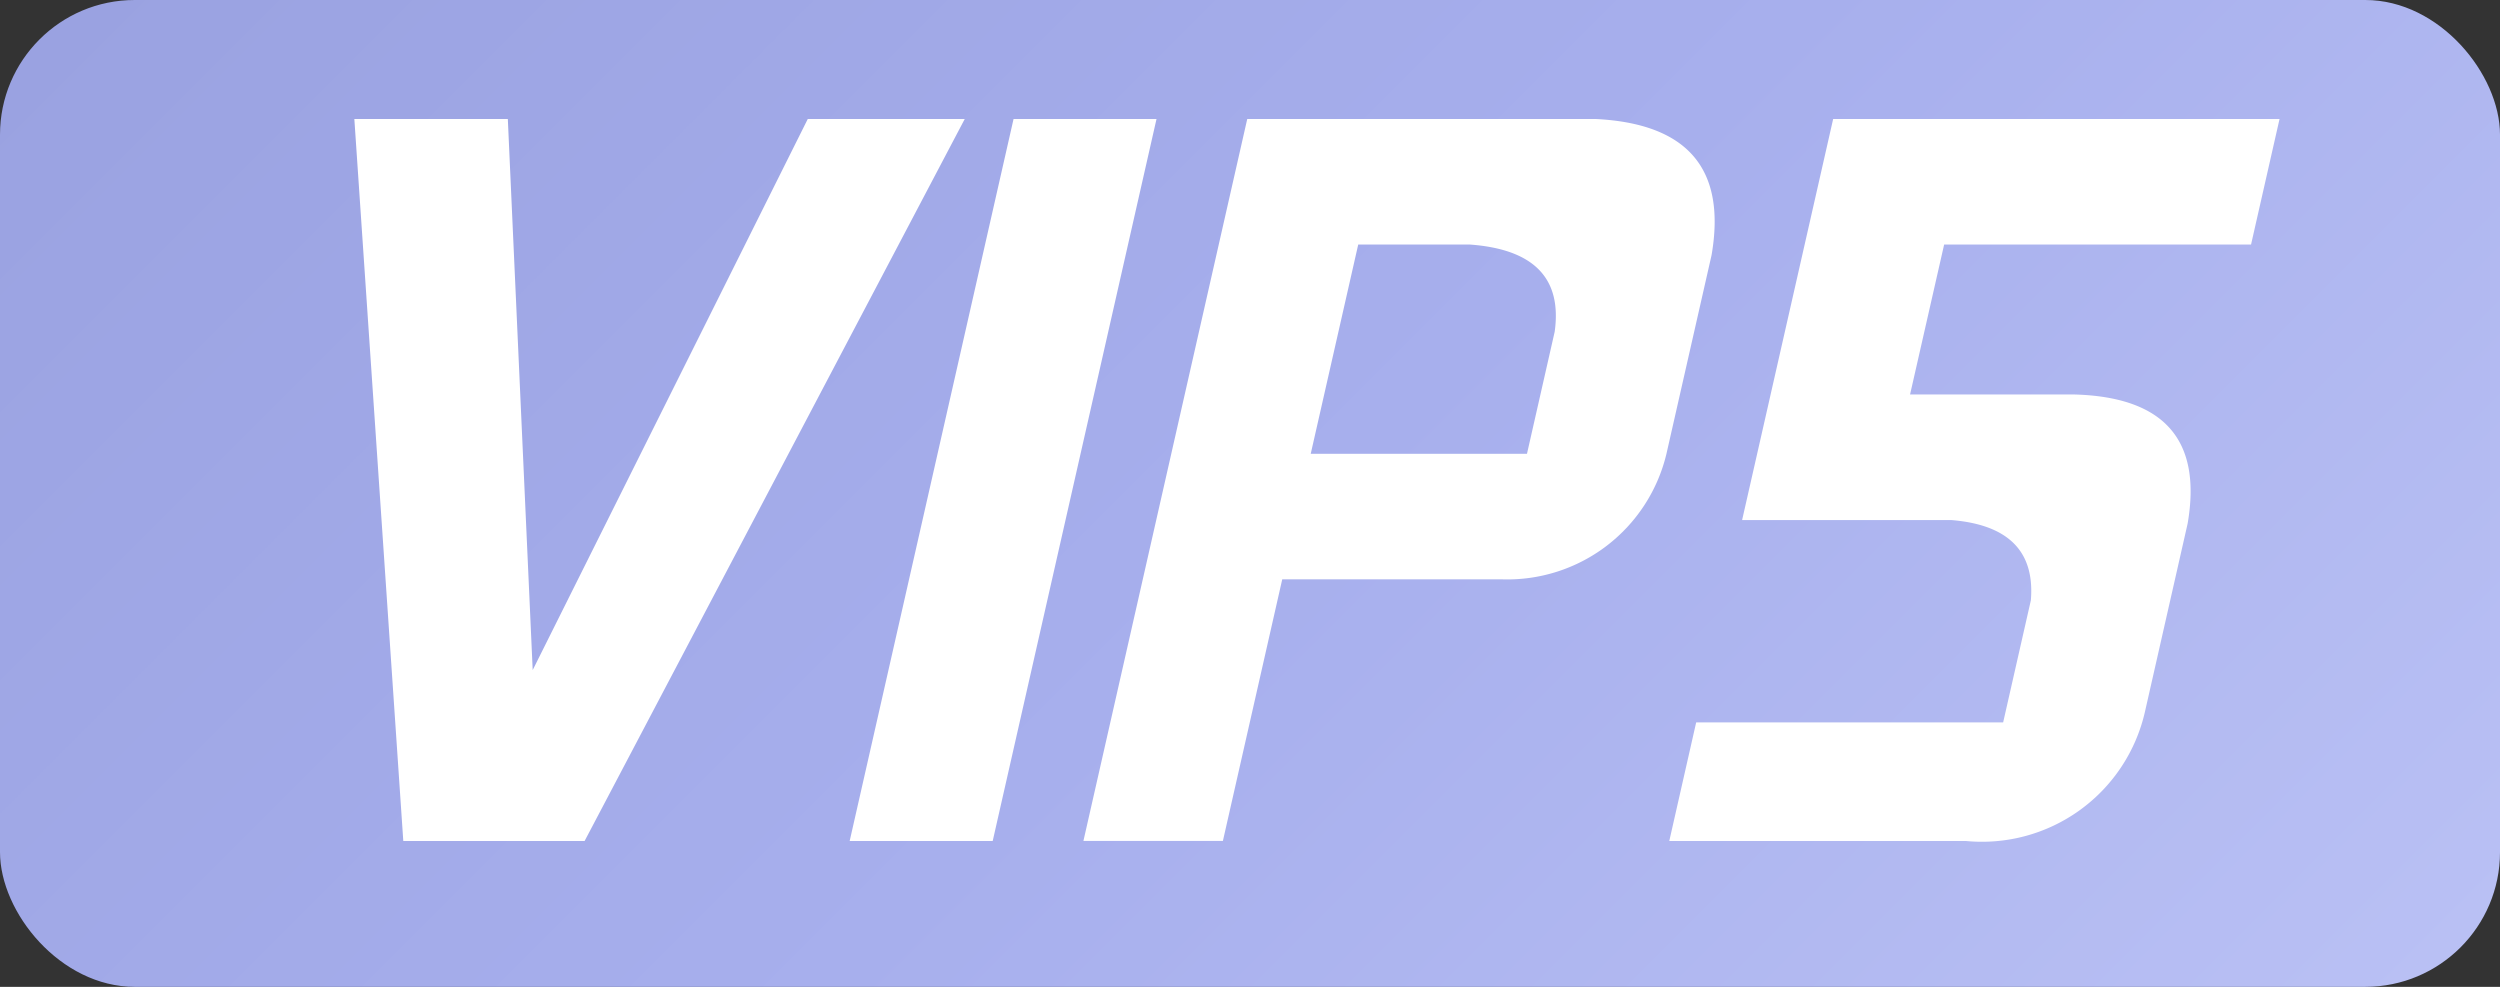 <svg xmlns="http://www.w3.org/2000/svg" xmlns:xlink="http://www.w3.org/1999/xlink" viewBox="0 0 38 15"><rect x="0" y="0" width="38" height="15" fill="#333333" stroke="none"/><defs><style>.a{fill:url(#a);}.b{fill:#fff;}</style><linearGradient id="a" x1="31.65" y1="20.15" x2="6.35" y2="-5.15" gradientUnits="userSpaceOnUse"><stop offset="0" stop-color="#b9c0f4"/><stop offset="0.478" stop-color="#a7afed"/><stop offset="1" stop-color="#9aa2e1"/></linearGradient></defs><rect class="a" width="38" height="15" rx="2.048"/><path class="b" d="M13.288,2.809h2.386L9.896,13.783H7.14L6.396,2.809H8.729l.378,8.376Z" transform="translate(-1.01 -1)"/><path class="b" d="M18.589,2.809,16.099,13.783H13.925L16.416,2.809Z" transform="translate(-1.01 -1)"/><path class="b" d="M27.026,4.877,26.34,7.898a2.487,2.487,0,0,1-2.5,1.908H20.5l-.902,3.976h-2.12L19.968,2.809H25.269Q27.364,2.916,27.026,4.877ZM24.22,7.898l.421-1.855q.171-1.22-1.29-1.326H21.655l-.722,3.181Z" transform="translate(-1.01 -1)"/><path class="b" d="M35.659,2.809l-.433,1.908H30.561l-.518,2.279h2.491q2.057.054,1.728,1.962l-.649,2.862A2.541,2.541,0,0,1,30.89,13.783H26.383L26.792,11.98h4.666l.421-1.855q.093-1.114-1.208-1.22H27.49l1.384-6.096Z" transform="translate(-1.01 -1)"/></svg>